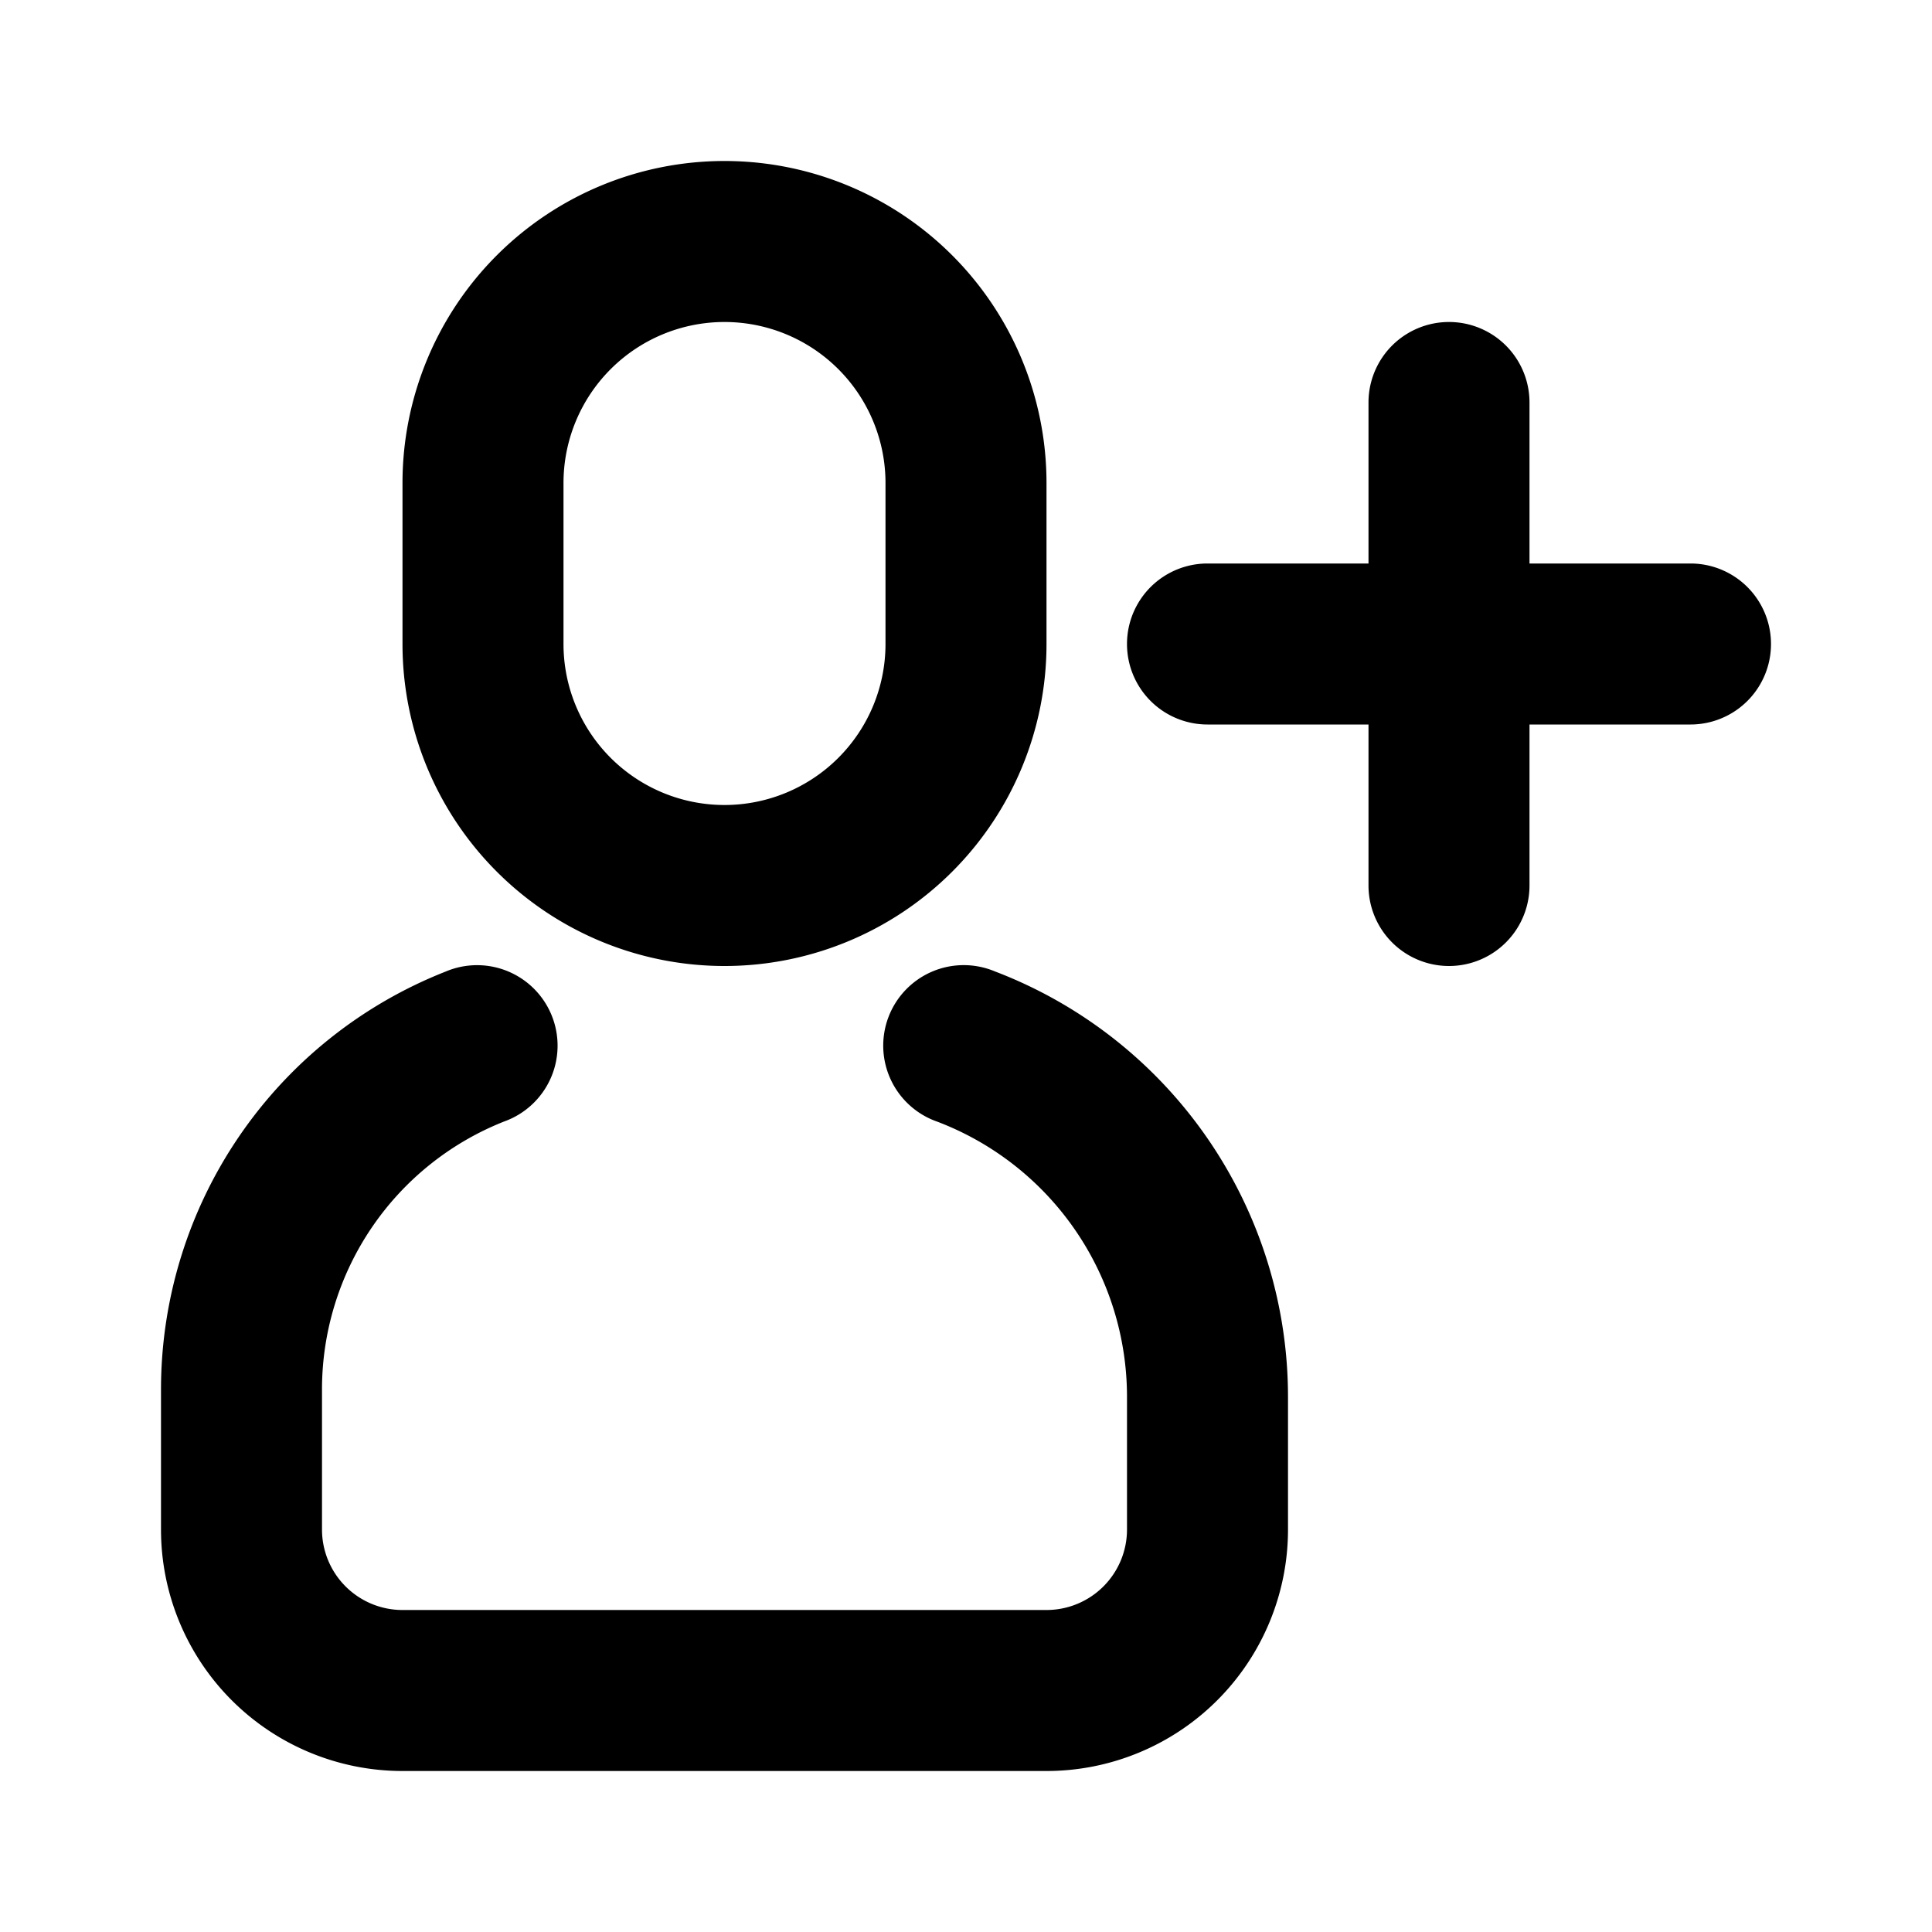 <svg xmlns="http://www.w3.org/2000/svg" width="1em" height="1em" viewBox="-2 -2 24 24"><path fill="currentColor" d="M3.534 10.07a1 1 0 1 1 .733 1.86A3.579 3.579 0 0 0 2 15.26V17a1 1 0 0 0 1 1h8a1 1 0 0 0 1-1v-1.647a3.658 3.658 0 0 0-2.356-3.419a1 1 0 1 1 .712-1.868A5.658 5.658 0 0 1 14 15.353V17a3 3 0 0 1-3 3H3a3 3 0 0 1-3-3v-1.74a5.579 5.579 0 0 1 3.534-5.19M7 0a4 4 0 0 1 4 4v2a4 4 0 1 1-8 0V4a4 4 0 0 1 4-4m0 2a2 2 0 0 0-2 2v2a2 2 0 1 0 4 0V4a2 2 0 0 0-2-2m10 3h2a1 1 0 0 1 0 2h-2v2a1 1 0 0 1-2 0V7h-2a1 1 0 0 1 0-2h2V3a1 1 0 0 1 2 0z"/></svg>